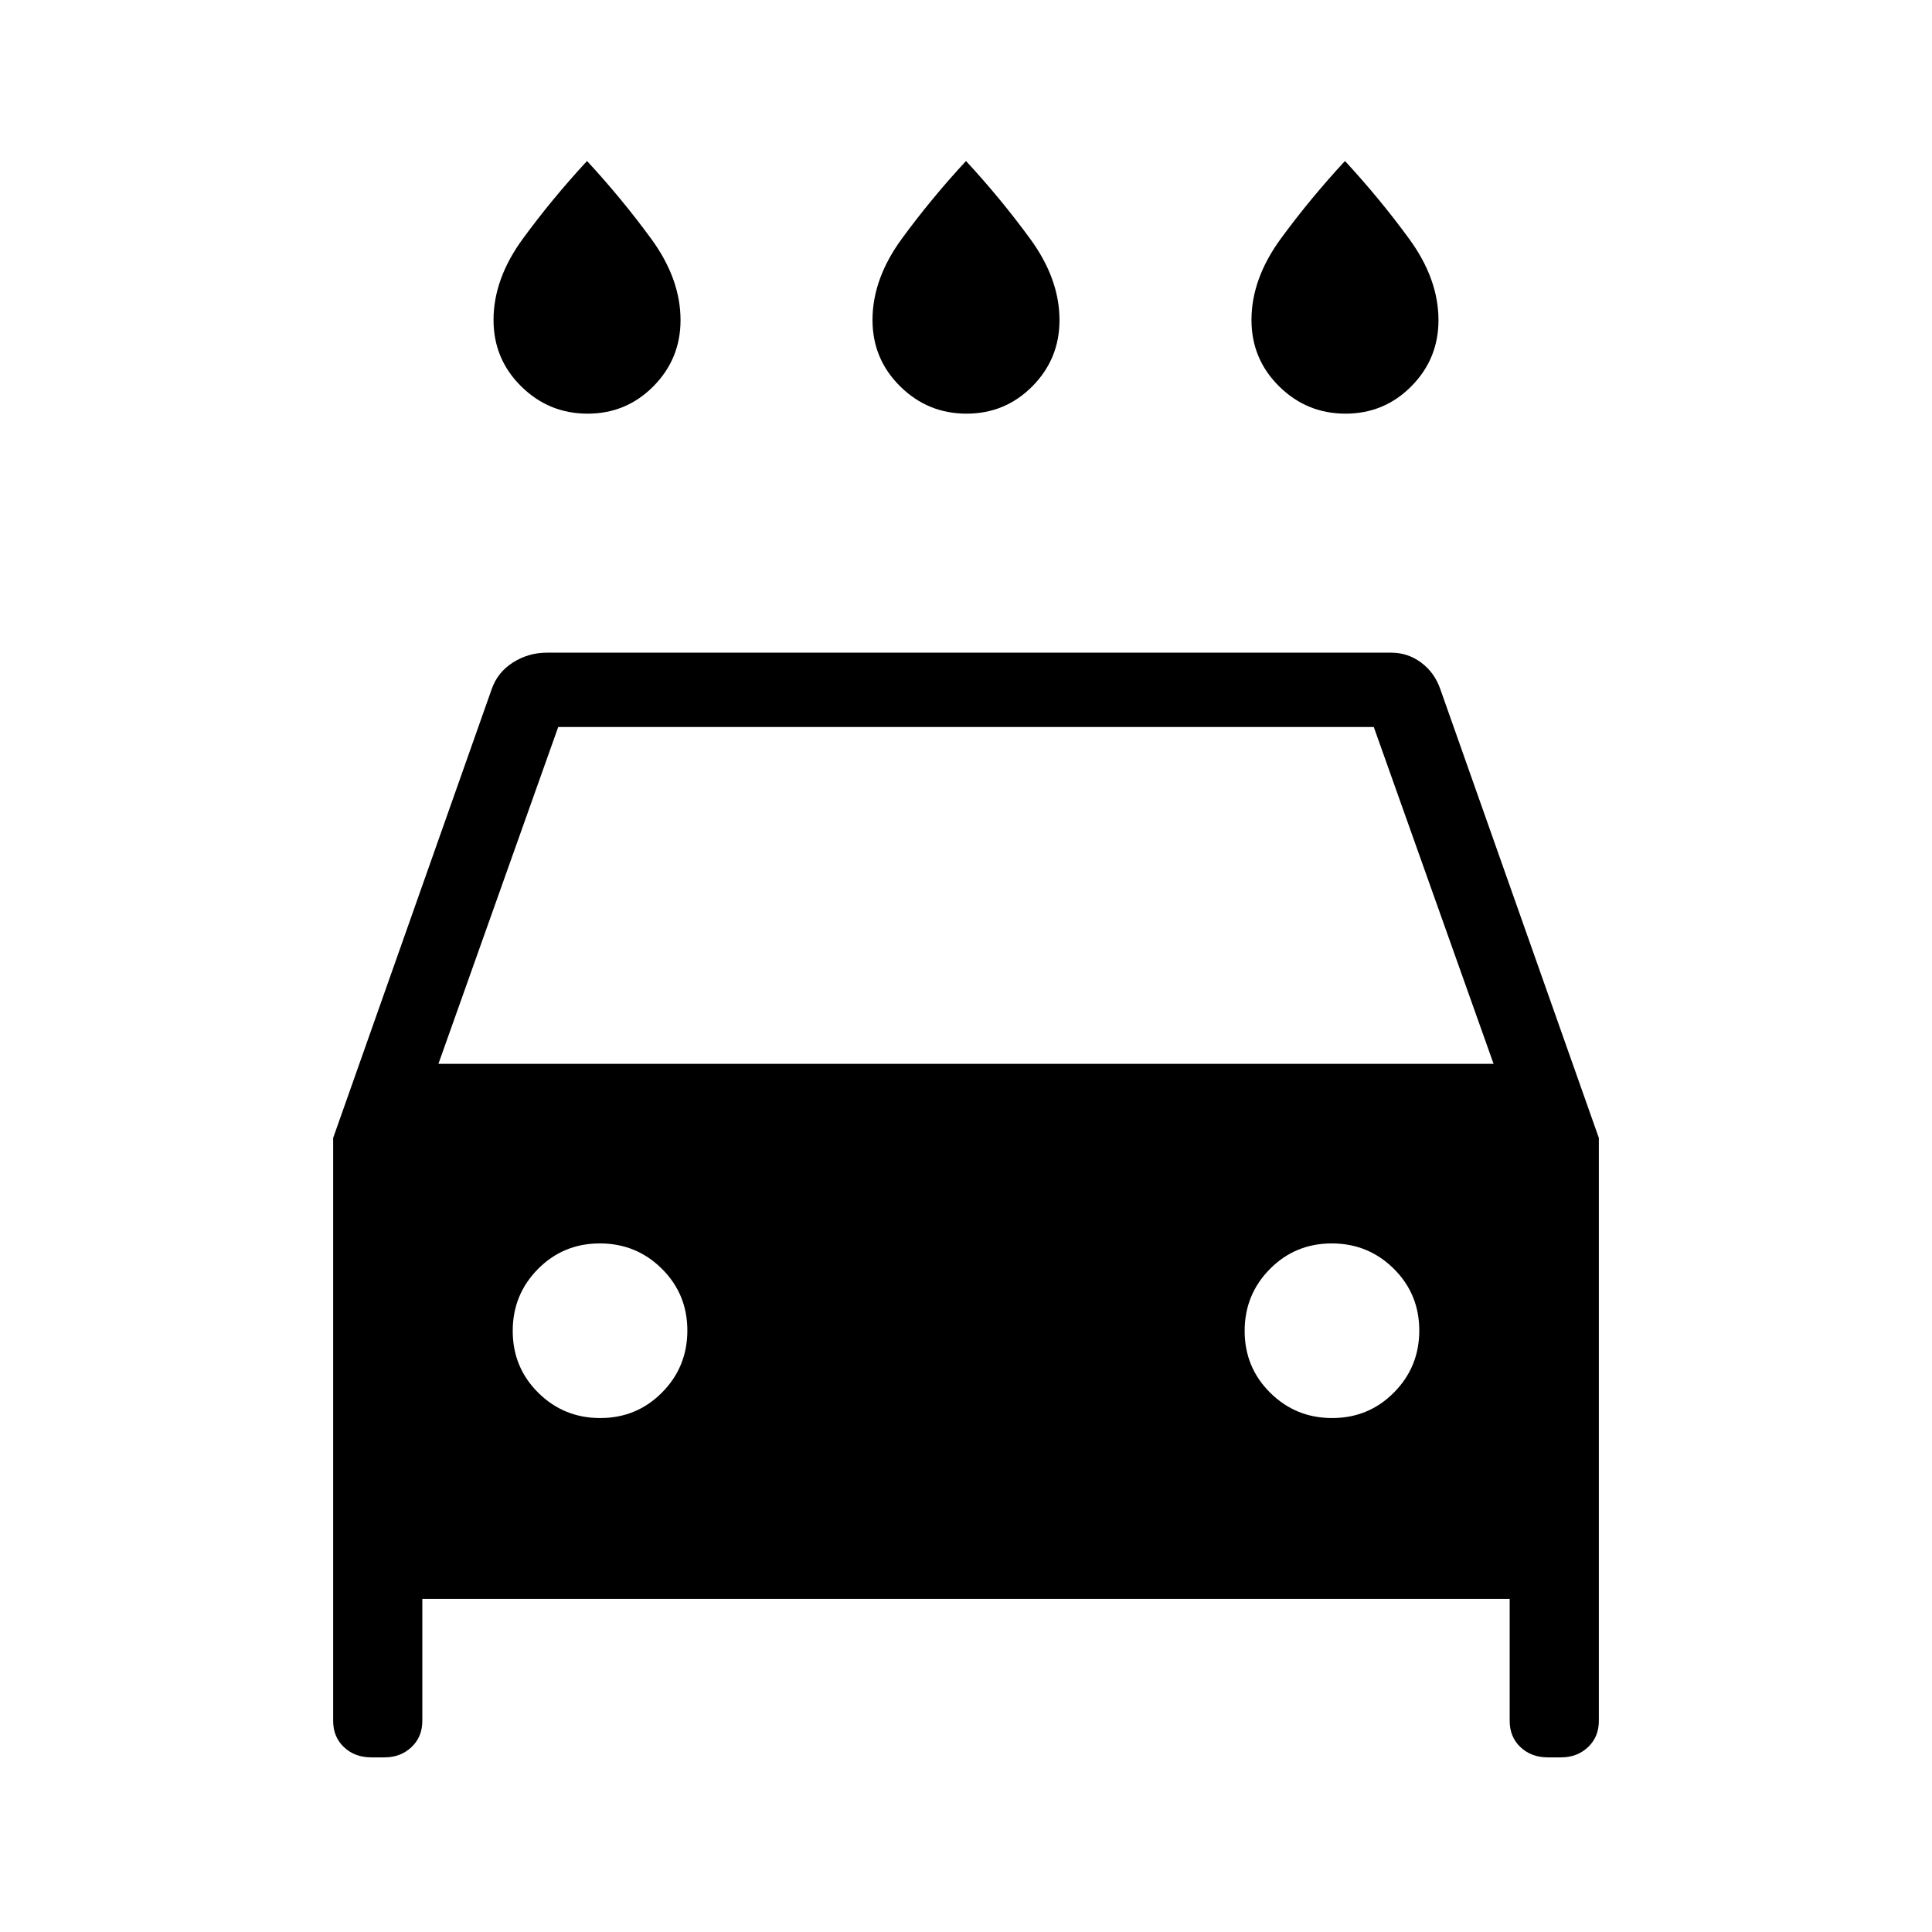 <svg xmlns="http://www.w3.org/2000/svg" height="24" viewBox="0 -960 960 960" width="24"><path d="M480.25-754.46q-19.25 0-32.98-13.58-13.73-13.57-13.73-32.97 0-20.46 14.59-40.39Q462.71-861.33 480-880q17.29 18.7 31.87 38.65 14.59 19.94 14.59 40.43 0 19.25-13.48 32.86-13.47 13.6-32.73 13.6Zm-188.3 0q-19.26 0-32.99-13.58-13.73-13.57-13.73-32.97 0-20.46 14.59-40.39 14.58-19.93 31.87-38.6 17.29 18.7 31.88 38.65 14.58 19.94 14.58 40.43 0 19.25-13.47 32.86-13.48 13.6-32.73 13.6Zm376.61 0q-19.25 0-32.98-13.58-13.73-13.57-13.73-32.97 0-20.46 14.58-40.39 14.59-19.93 31.88-38.6 17.29 18.7 31.87 38.65 14.59 19.94 14.59 40.43 0 19.25-13.48 32.86-13.48 13.6-32.73 13.6ZM209.85-165.54v60.62q0 7.99-5.4 13.07t-13.37 5.08h-6.58q-8.23 0-13.59-5.08-5.37-5.08-5.37-13.07v-289.63l78.77-222.99q2.92-8.42 10.6-13.29 7.69-4.86 16.78-4.86h419.69q8.15 0 14.8 4.94 6.64 4.94 9.51 13.21l78.77 222.99v289.63q0 7.99-5.39 13.07-5.4 5.08-13.38 5.08h-6.58q-8.22 0-13.59-5.08-5.37-5.08-5.37-13.07v-60.62h-540.3Zm8-265.84h524.3l-59.53-167.39H277.38l-59.53 167.39Zm80.41 176q18.12 0 30.7-12.69 12.58-12.69 12.58-30.81 0-18.12-12.69-30.7-12.68-12.57-30.8-12.57-18.13 0-30.7 12.68-12.58 12.69-12.58 30.81 0 18.12 12.68 30.7 12.69 12.58 30.81 12.58Zm363.69 0q18.13 0 30.7-12.69 12.58-12.69 12.58-30.81 0-18.12-12.68-30.7-12.69-12.57-30.81-12.57-18.12 0-30.7 12.68-12.58 12.69-12.58 30.81 0 18.12 12.69 30.7 12.68 12.58 30.8 12.58Z"/></svg>